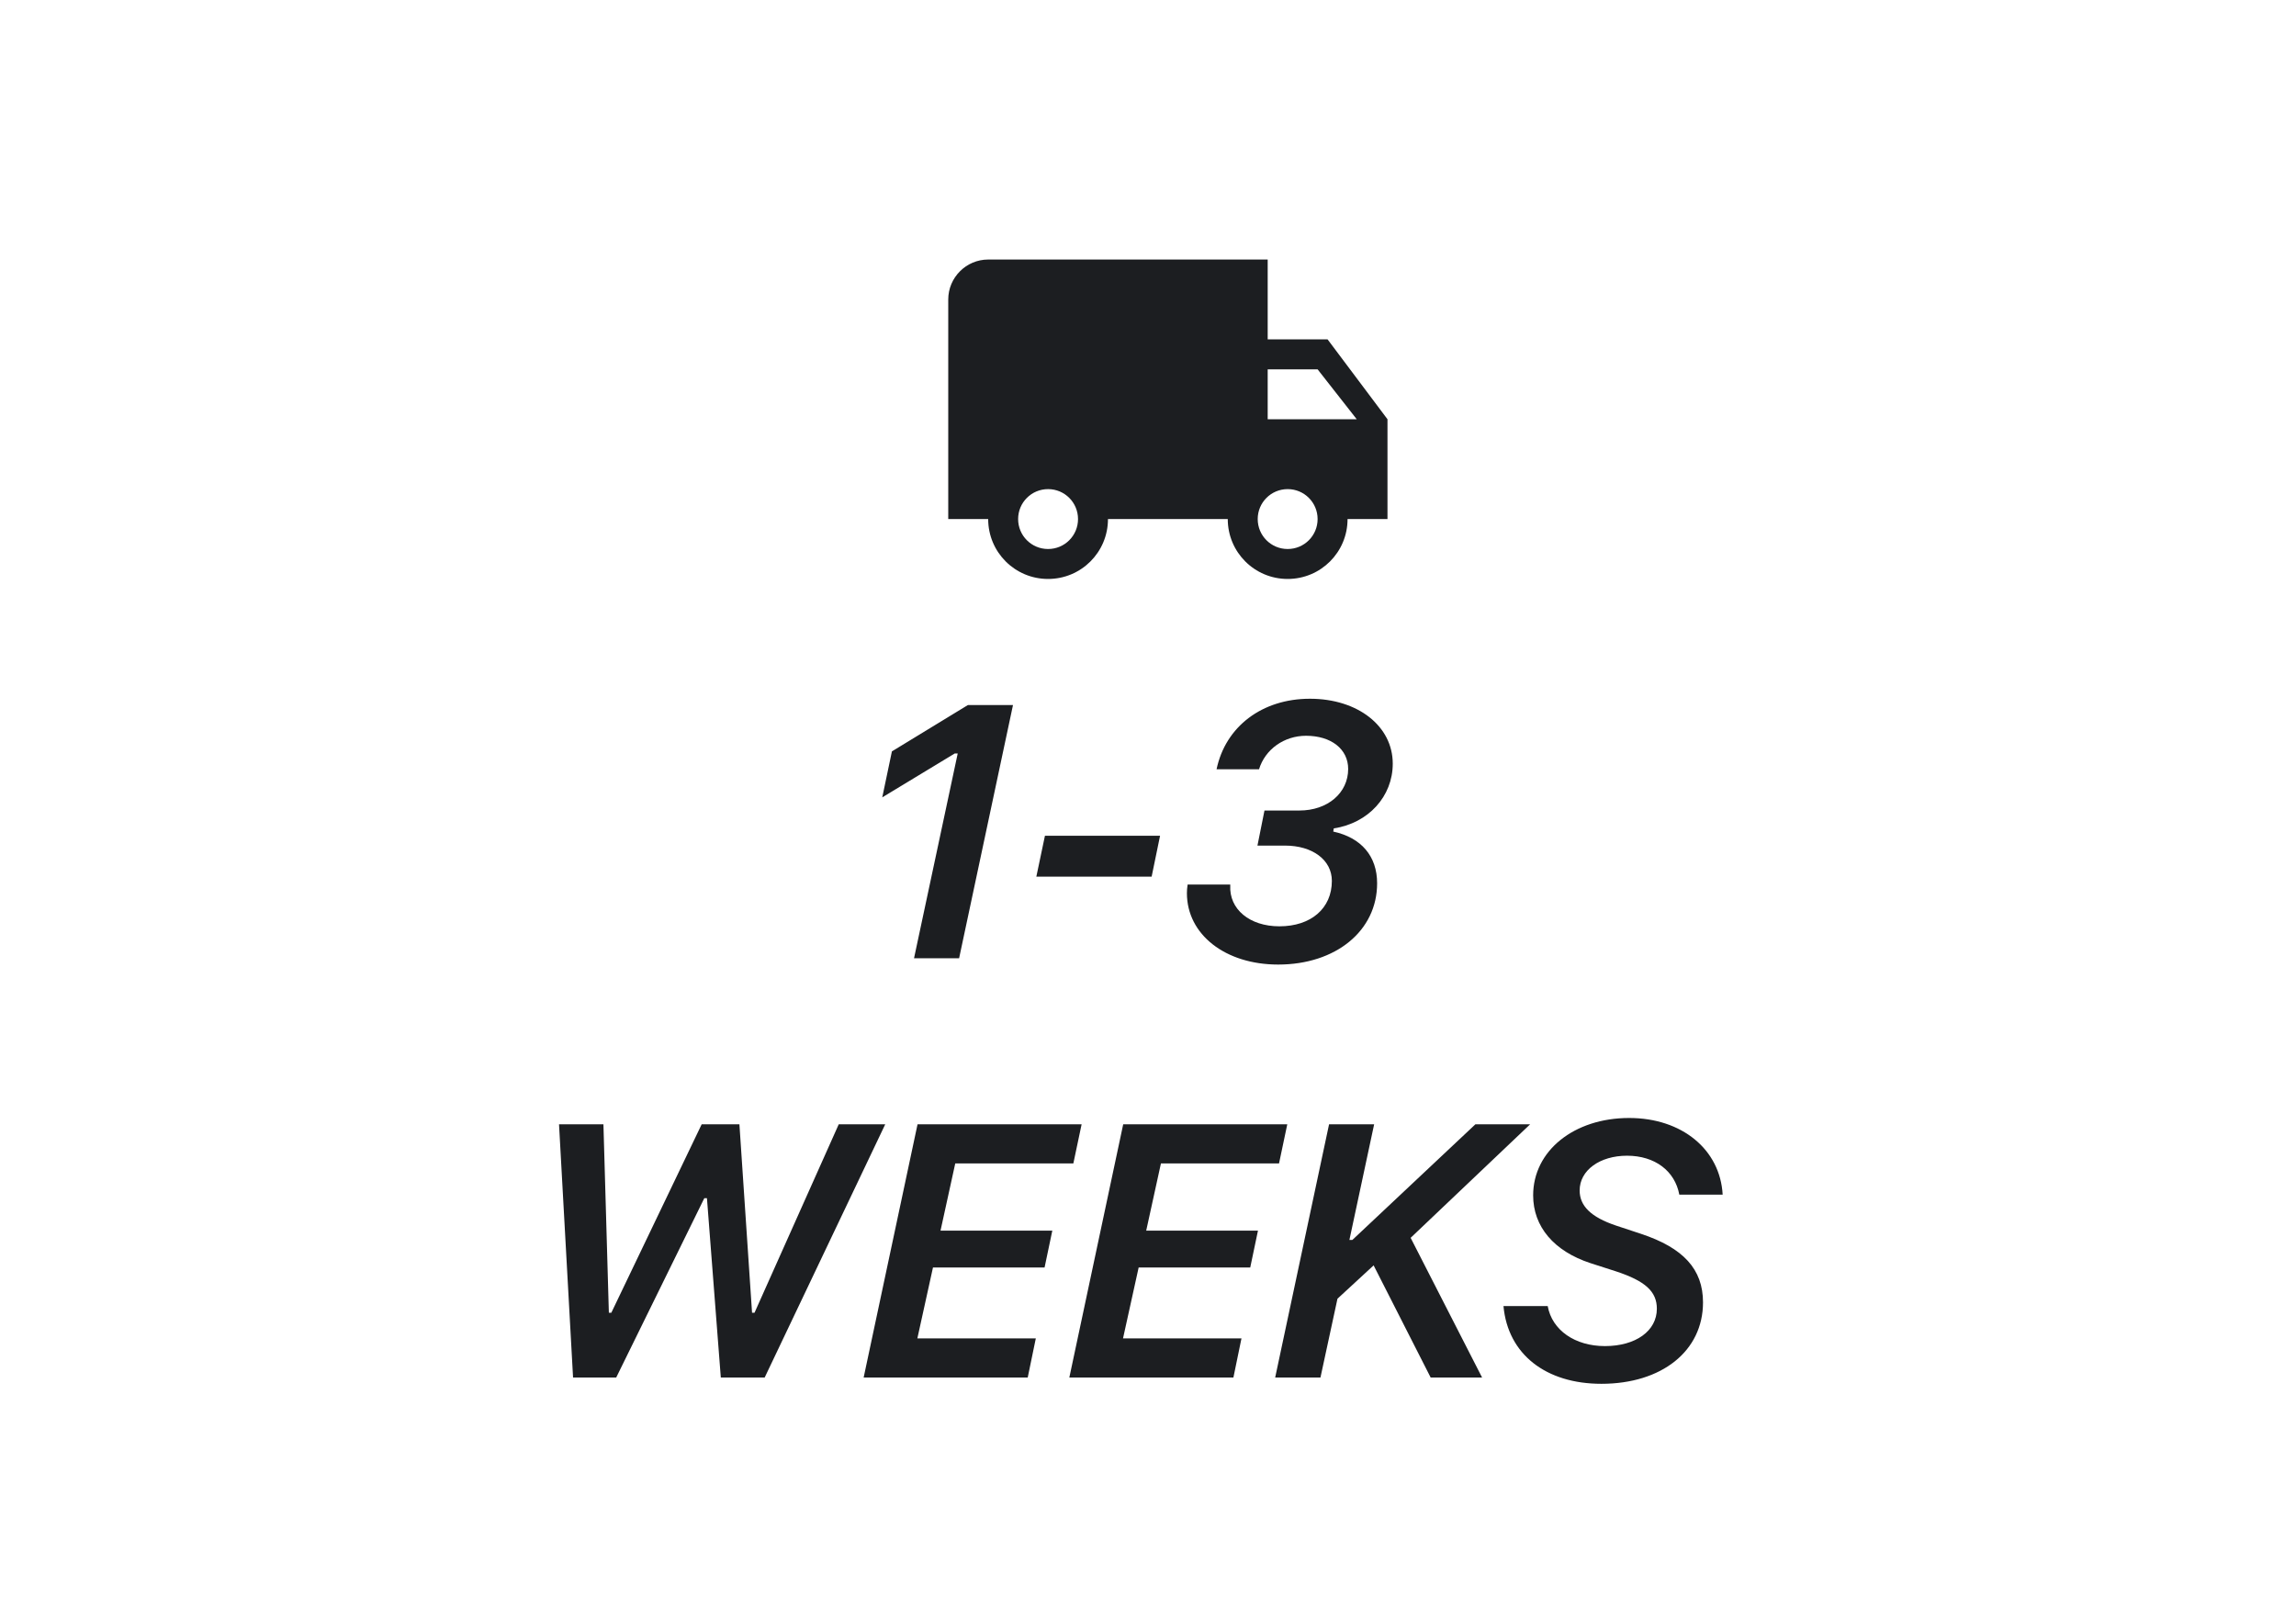 <svg width="115" height="80" viewBox="0 0 115 80" fill="none" xmlns="http://www.w3.org/2000/svg">
<path fill-rule="evenodd" clip-rule="evenodd" d="M63.495 17H66.495L69.495 21V26H67.495C67.495 27.66 66.155 29 64.495 29C62.835 29 61.495 27.66 61.495 26H55.495C55.495 27.66 54.155 29 52.495 29C50.835 29 49.495 27.66 49.495 26H47.495V15C47.495 13.9 48.395 13 49.495 13H63.495V17ZM50.995 26C50.995 26.83 51.665 27.5 52.495 27.5C53.325 27.5 53.995 26.83 53.995 26C53.995 25.17 53.325 24.5 52.495 24.5C51.665 24.5 50.995 25.17 50.995 26ZM67.955 21L65.995 18.5H63.495V21H67.955ZM62.995 26C62.995 26.83 63.665 27.5 64.495 27.5C65.325 27.5 65.995 26.83 65.995 26C65.995 25.17 65.325 24.5 64.495 24.5C63.665 24.5 62.995 25.17 62.995 26ZM62.982 42.356H64.362C65.742 42.356 66.709 43.077 66.709 44.123C66.709 45.503 65.663 46.399 64.081 46.399C62.587 46.399 61.558 45.538 61.62 44.352V44.308H59.484C59.458 44.475 59.449 44.624 59.449 44.738C59.449 46.812 61.374 48.315 64.019 48.315C66.911 48.315 68.976 46.619 68.976 44.246C68.976 42.884 68.185 41.961 66.779 41.653L66.805 41.495C68.537 41.231 69.759 39.895 69.759 38.252C69.759 36.371 68.01 35 65.61 35C63.219 35 61.383 36.389 60.934 38.533H63.061C63.369 37.531 64.318 36.855 65.417 36.855C66.674 36.855 67.526 37.523 67.526 38.516C67.526 39.72 66.498 40.599 65.083 40.599H63.334L62.982 42.356ZM48.039 47.999H45.781L47.969 37.742H47.82L44.19 39.94L44.673 37.637L48.479 35.316H50.738L48.039 47.999ZM57.682 43.912H51.907L52.338 41.864H58.104L57.682 43.912ZM35.409 60.017H35.277L30.865 68.999H28.703L28 56.316H30.224L30.496 65.756H30.619L35.145 56.316H37.035L37.668 65.756H37.791L42.01 56.316H44.339L38.301 68.999H36.103L35.409 60.017ZM51.881 67.039H45.948L46.73 63.488H52.32L52.707 61.643H47.108L47.846 58.276H53.761L54.175 56.316H45.957L43.258 68.999H51.476L51.881 67.039ZM56.249 67.039H62.182L61.778 68.999H53.56L56.258 56.316H64.476L64.063 58.276H58.148L57.41 61.643H63.008L62.621 63.488H57.032L56.249 67.039ZM66.138 68.999L66.99 65.053L68.801 63.383L71.657 68.999H74.233L70.655 62.003L76.641 56.316H73.899L67.737 62.108H67.588L68.827 56.316H66.569L63.87 68.999H66.138ZM80.21 69.315C77.433 69.315 75.525 67.839 75.305 65.422H77.52C77.74 66.635 78.891 67.426 80.386 67.426C81.924 67.426 82.987 66.67 82.987 65.554C82.987 64.692 82.407 64.165 80.939 63.682L79.656 63.269C77.837 62.671 76.791 61.449 76.791 59.876C76.791 57.644 78.839 56 81.599 56C84.244 56 86.16 57.582 86.283 59.841H84.112C83.892 58.654 82.891 57.89 81.493 57.89C80.131 57.89 79.12 58.619 79.12 59.63C79.12 60.403 79.683 60.966 80.939 61.388L82.187 61.801C84.314 62.504 85.299 63.576 85.299 65.237C85.299 67.672 83.233 69.315 80.21 69.315Z" fill="#1C1E21"/>
</svg>
